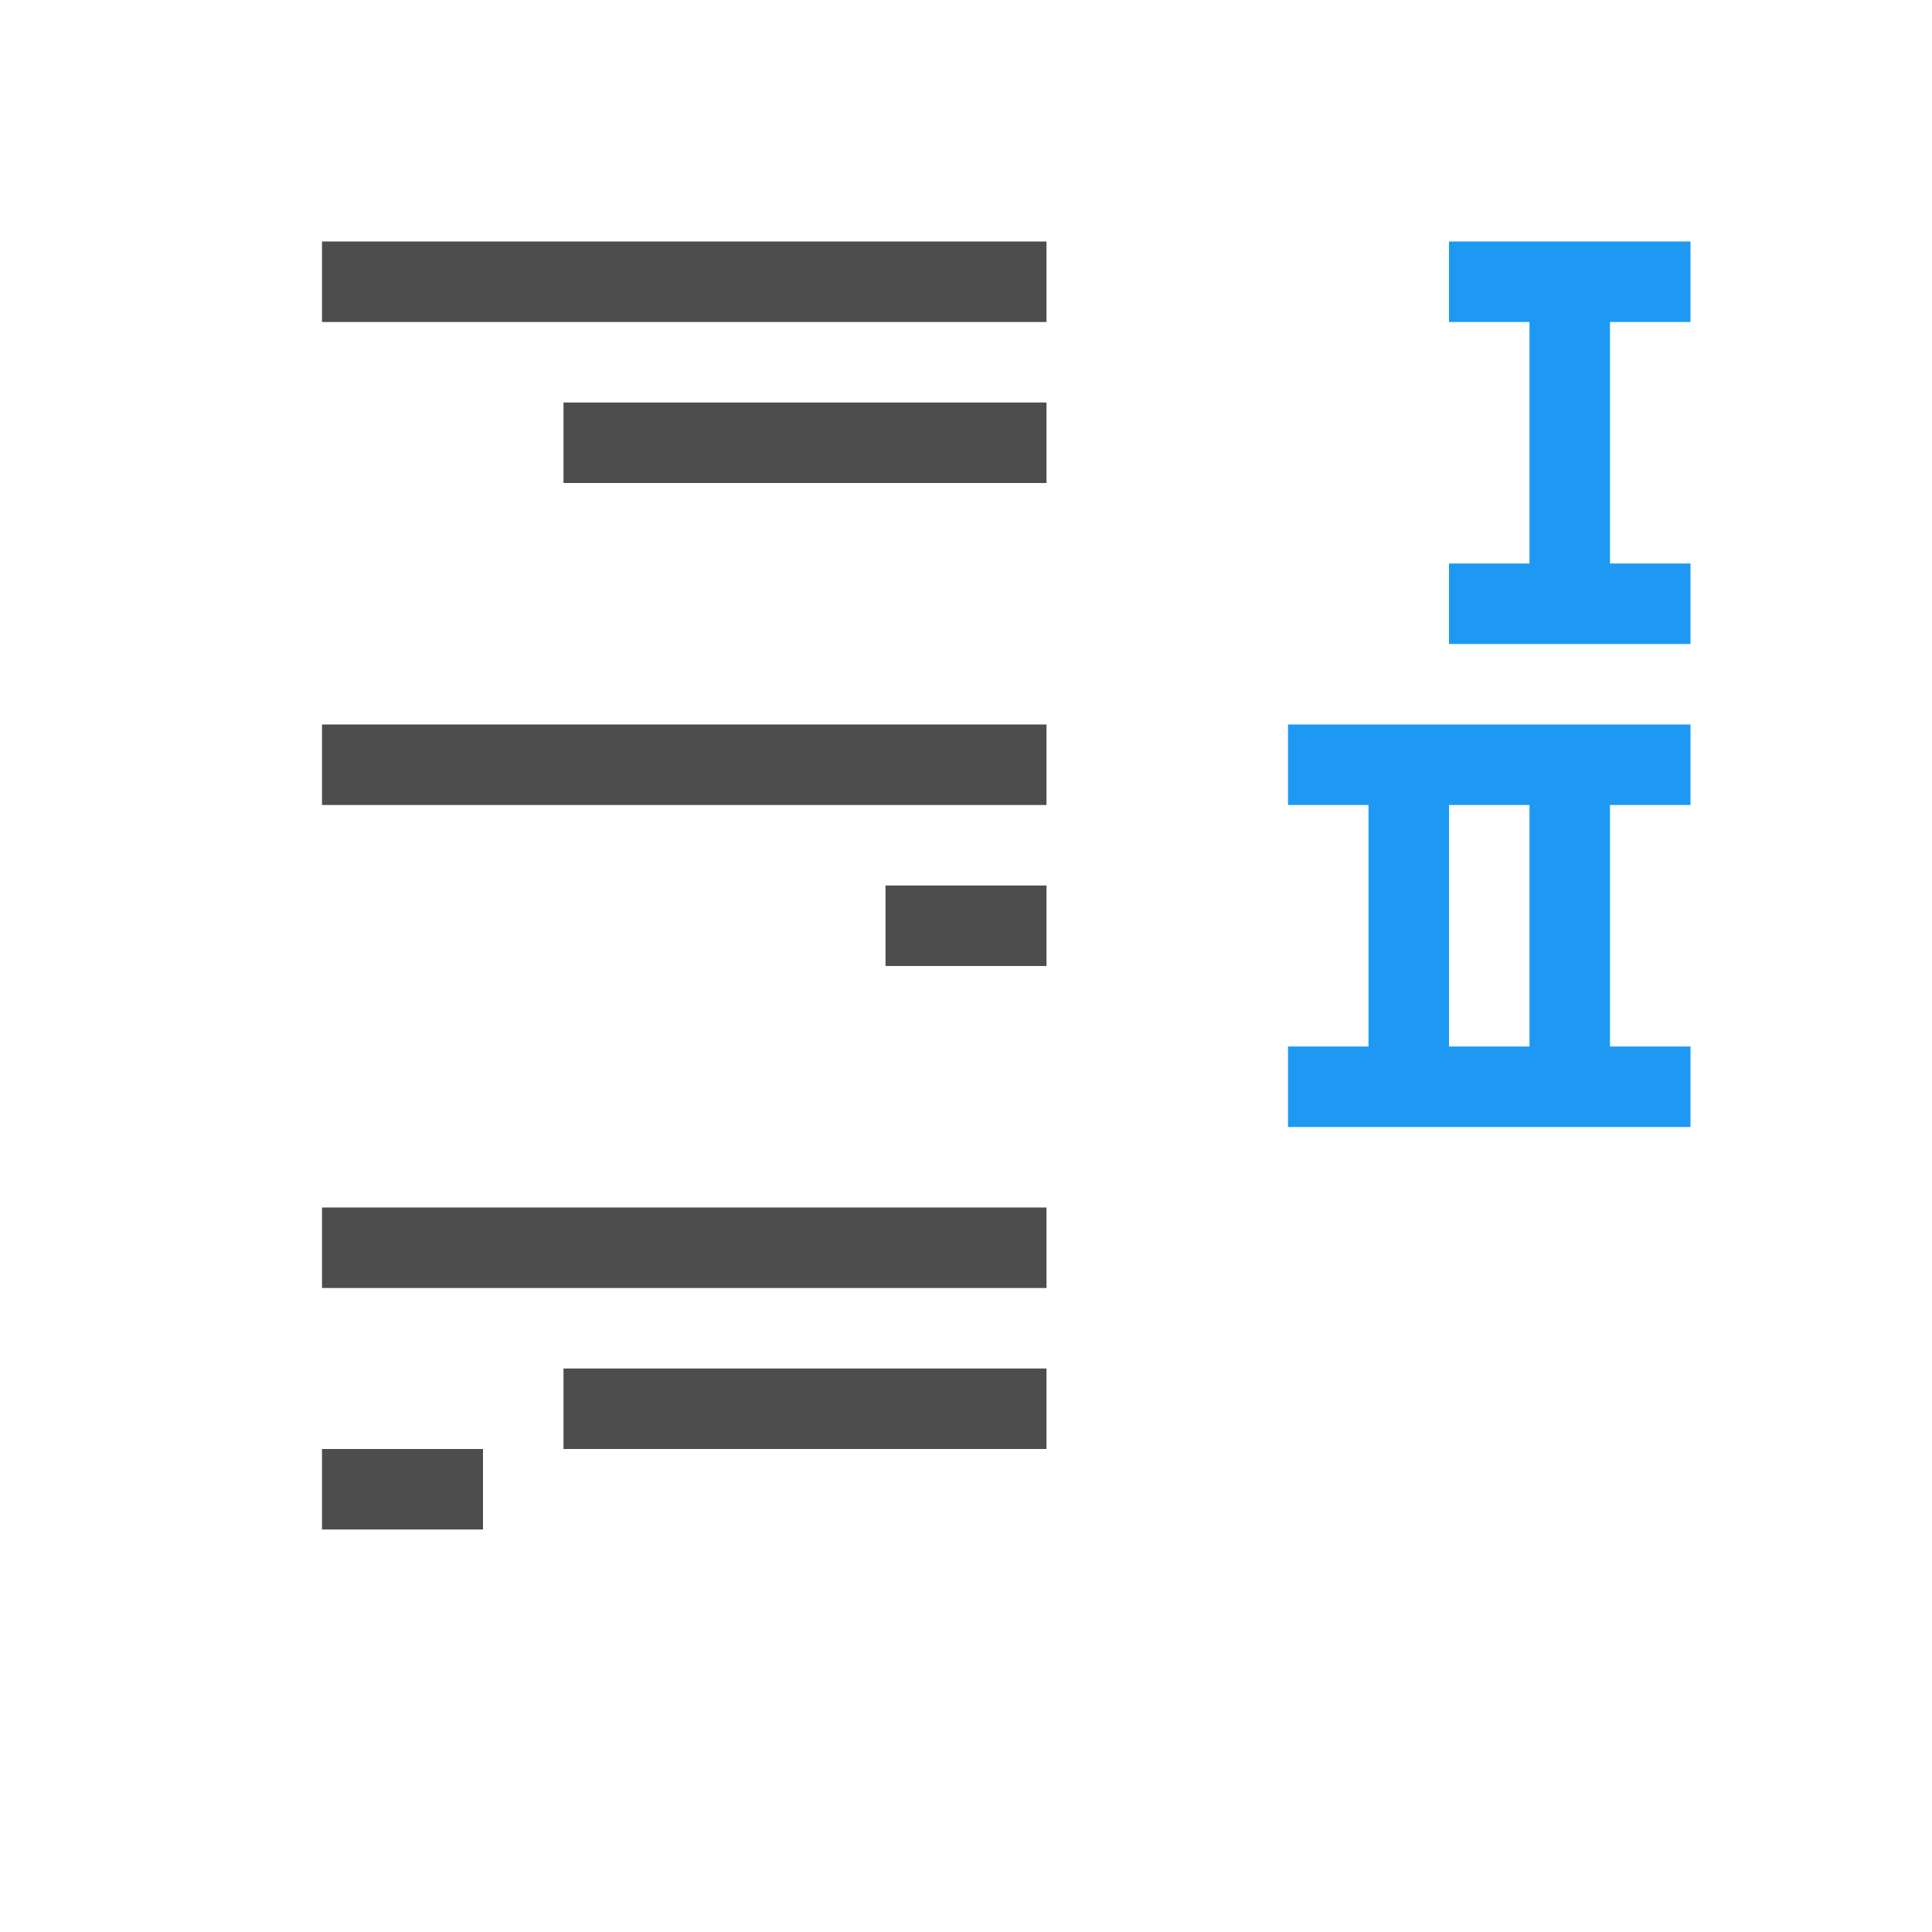 <svg viewBox="0 0 24 24" xmlns="http://www.w3.org/2000/svg"><g transform="matrix(-1 0 0 1 24 0)"><path d="m11 3v1h9v-1zm0 2v1h6v-1zm0 4v1h9v-1zm0 2v1h2v-1zm0 4v1h9v-1zm0 2v1h6v-1zm7 1v1h2v-1z" fill="#4d4d4d"/><path d="m6 3v1h-1v3h1v1h-3v-1h1v-3h-1v-1zm2 6v1h-1v3h1v1h-3-2v-1h1v-3h-1v-1h2zm-2 1h-1v3h1z" fill="#1d99f3"/></g></svg>
